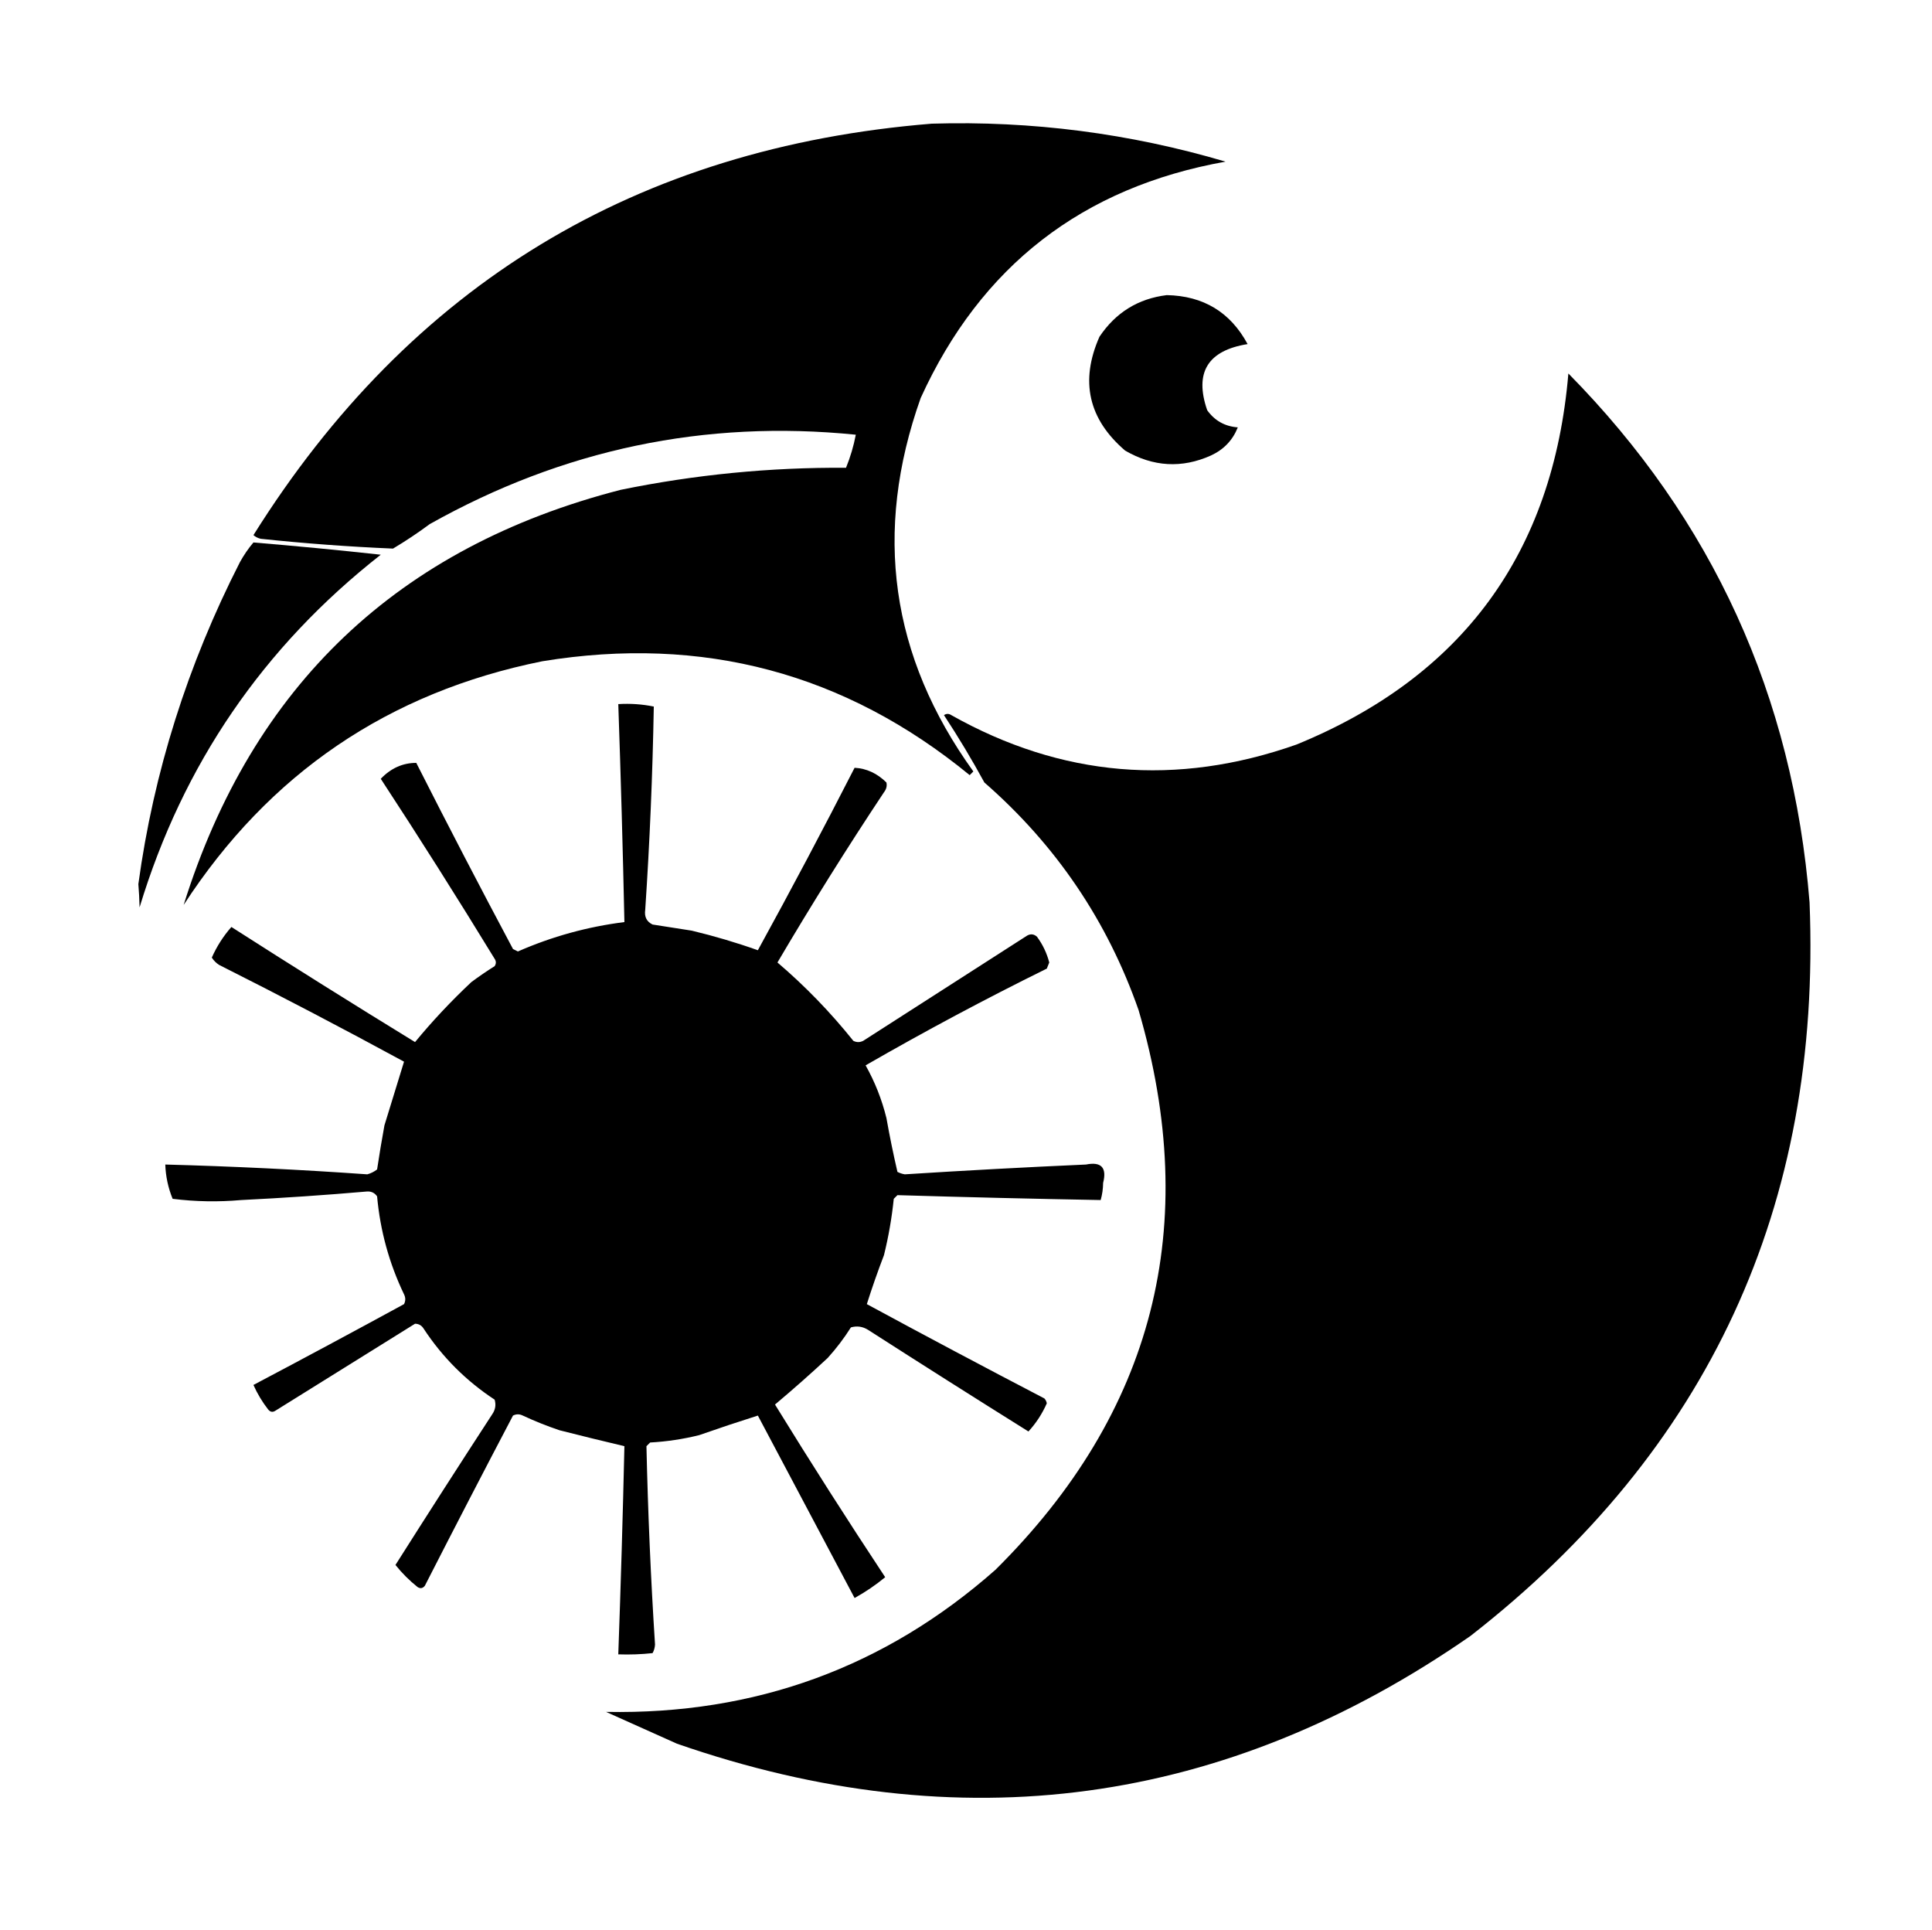 <?xml version="1.0" encoding="UTF-8" standalone="no"?>
<svg
   xmlns:dc="http://purl.org/dc/elements/1.1/"
   xmlns:cc="http://creativecommons.org/ns#"
   xmlns:rdf="http://www.w3.org/1999/02/22-rdf-syntax-ns#"
   xmlns:svg="http://www.w3.org/2000/svg"
   xmlns="http://www.w3.org/2000/svg"
   xmlns:sodipodi="http://sodipodi.sourceforge.net/DTD/sodipodi-0.dtd"
   xmlns:inkscape="http://www.inkscape.org/namespaces/inkscape"
   version="1.1"
   width="789px"
   height="788px"
   style="shape-rendering:geometricPrecision; text-rendering:geometricPrecision; image-rendering:optimizeQuality; fill-rule:evenodd; clip-rule:evenodd"
   id="svg861"
   sodipodi:docname="badge.svg"
   inkscape:version="1.0.2 (e86c8708, 2021-01-15)">
  <defs
     id="defs865" />
  <sodipodi:namedview
     pagecolor="#ffffff"
     bordercolor="#666666"
     borderopacity="1"
     objecttolerance="10"
     gridtolerance="10"
     guidetolerance="10"
     inkscape:pageopacity="0"
     inkscape:pageshadow="2"
     inkscape:window-width="1873"
     inkscape:window-height="1041"
     id="namedview863"
     showgrid="false"
     inkscape:zoom="0.78326996"
     inkscape:cx="394.5"
     inkscape:cy="394"
     inkscape:window-x="0"
     inkscape:window-y="25"
     inkscape:window-maximized="0"
     inkscape:current-layer="svg861" />
  <g
     id="g843"
     style="fill:#000000;fill-opacity:1">
    <path
       style="opacity:1;fill:#000000;fill-opacity:1"
       fill="#d8b165"
       d="M 380.5,50.5 C 421.374,49.276 461.374,54.442 500.5,66C 442.076,76.433 400.576,108.6 376,162.5C 356.527,217.236 363.694,268.07 397.5,315C 397,315.5 396.5,316 396,316.5C 345.144,274.802 286.978,259.302 221.5,270C 158.74,282.632 109.907,315.799 75,369.5C 103.086,279.881 162.586,223.381 253.5,200C 283.828,193.795 314.495,190.795 345.5,191C 347.27,186.663 348.604,182.163 349.5,177.5C 287.902,171.292 229.902,183.458 175.5,214C 170.672,217.581 165.672,220.915 160.5,224C 142.485,223.237 124.485,221.904 106.5,220C 105.376,219.751 104.376,219.251 103.5,218.5C 167.553,116.289 259.886,60.289 380.5,50.5 Z"
       id="path841" />
  </g>
  <g
     id="g847"
     style="fill:#000000;fill-opacity:1">
    <path
       style="opacity:1;fill:#000000;fill-opacity:1"
       fill="#000000"
       d="M 476.5,120.5 C 491.474,120.812 502.474,127.479 509.5,140.5C 493.201,143.117 487.701,152.117 493,167.5C 496.065,171.783 500.232,174.116 505.5,174.5C 503.425,179.745 499.758,183.578 494.5,186C 482.645,191.308 470.978,190.641 459.5,184C 444.485,171.126 440.985,155.626 449,137.5C 455.631,127.607 464.798,121.94 476.5,120.5 Z"
       id="path845" />
  </g>
  <g
     id="g851"
     style="fill:#000000;fill-opacity:1">
    <path
       style="opacity:1;fill:#000000;fill-opacity:1"
       fill="#5c1808"
       d="M 640.5,152.5 C 699.391,212.23 732.225,284.23 739,368.5C 743.962,492.402 697.795,592.235 600.5,668C 500.357,737.522 392.357,752.189 276.5,712C 266.833,707.667 257.167,703.333 247.5,699C 308.399,700.145 361.399,680.812 406.5,641C 471.26,576.801 490.76,500.634 465,412.5C 452.244,376.011 431.244,345.011 402,319.5C 396.891,310.117 391.391,300.951 385.5,292C 386.5,291.333 387.5,291.333 388.5,292C 433.462,317.29 480.462,321.29 529.5,304C 597.31,276.261 634.31,225.761 640.5,152.5 Z"
       id="path849" />
  </g>
  <g
     id="g855"
     style="fill:#000000;fill-opacity:1">
    <path
       style="opacity:1;fill:#000000;fill-opacity:1"
       fill="#5c1808"
       d="M 103.5,221.5 C 120.81,222.932 138.143,224.598 155.5,226.5C 107.515,264.136 74.682,312.136 57,370.5C 56.929,367.225 56.763,364.058 56.5,361C 62.763,315.276 76.596,271.442 98,229.5C 99.609,226.593 101.442,223.927 103.5,221.5 Z"
       id="path853" />
  </g>
  <g
     id="g859"
     style="fill:#000000;fill-opacity:1">
    <path
       style="opacity:1;fill:#000000;fill-opacity:1"
       fill="#d8b165"
       d="M 252.5,287.5 C 257.43,287.197 262.263,287.531 267,288.5C 266.514,316.183 265.347,343.85 263.5,371.5C 263.077,374.318 264.077,376.318 266.5,377.5C 271.83,378.333 277.163,379.166 282.5,380C 291.797,382.234 300.797,384.9 309.5,388C 323.051,363.328 336.217,338.495 349,313.5C 353.881,313.765 358.215,315.765 362,319.5C 362.315,320.908 361.982,322.241 361,323.5C 345.85,346.309 331.35,369.475 317.5,393C 328.775,402.611 339.108,413.277 348.5,425C 349.833,425.667 351.167,425.667 352.5,425C 374.833,410.667 397.167,396.333 419.5,382C 420.944,381.219 422.277,381.386 423.5,382.5C 425.839,385.678 427.506,389.178 428.5,393C 428.167,393.833 427.833,394.667 427.5,395.5C 402.389,407.888 377.722,421.055 353.5,435C 357.3,441.769 360.133,448.936 362,456.5C 363.32,463.929 364.82,471.262 366.5,478.5C 367.446,478.987 368.446,479.32 369.5,479.5C 394.142,477.929 418.808,476.596 443.5,475.5C 449.754,474.255 452.087,476.755 450.5,483C 450.47,485.424 450.137,487.757 449.5,490C 421.815,489.498 394.148,488.831 366.5,488C 366,488.5 365.5,489 365,489.5C 364.206,497.262 362.873,504.928 361,512.5C 358.431,519.213 356.097,525.88 354,532.5C 378.059,545.521 402.226,558.354 426.5,571C 427.022,571.561 427.355,572.228 427.5,573C 425.617,577.273 423.117,581.106 420,584.5C 398.066,570.785 376.232,556.952 354.5,543C 352.305,541.627 349.971,541.294 347.5,542C 344.697,546.436 341.531,550.603 338,554.5C 330.956,561.048 323.79,567.381 316.5,573.5C 331.126,597.254 346.126,620.754 361.5,644C 357.63,647.191 353.464,650.025 349,652.5C 335.83,627.649 322.664,602.815 309.5,578C 301.579,580.509 293.579,583.175 285.5,586C 278.939,587.63 272.272,588.63 265.5,589C 265,589.5 264.5,590 264,590.5C 264.602,617.515 265.769,644.515 267.5,671.5C 267.43,672.772 267.097,673.938 266.5,675C 261.845,675.499 257.179,675.666 252.5,675.5C 253.522,647.162 254.355,618.829 255,590.5C 246.25,588.438 237.417,586.271 228.5,584C 223.397,582.283 218.397,580.283 213.5,578C 212.167,577.333 210.833,577.333 209.5,578C 197.357,601.119 185.357,624.286 173.5,647.5C 172.635,648.583 171.635,648.749 170.5,648C 167.167,645.333 164.167,642.333 161.5,639C 174.542,618.415 187.709,597.915 201,577.5C 202.301,575.635 202.635,573.635 202,571.5C 190.333,563.833 180.667,554.167 173,542.5C 172.196,541.196 171.029,540.529 169.5,540.5C 150.538,552.318 131.538,564.152 112.5,576C 111.365,576.749 110.365,576.583 109.5,575.5C 107.102,572.429 105.102,569.095 103.5,565.5C 124.205,554.567 144.705,543.567 165,532.5C 165.667,531.167 165.667,529.833 165,528.5C 158.934,515.841 155.267,502.508 154,488.5C 153.044,487.106 151.711,486.439 150,486.5C 132.864,487.988 115.697,489.154 98.5,490C 89.149,490.832 79.816,490.665 70.5,489.5C 68.666,485.003 67.666,480.336 67.5,475.5C 95.046,476.232 122.546,477.566 150,479.5C 151.473,479.097 152.806,478.43 154,477.5C 154.907,471.484 155.907,465.484 157,459.5C 159.702,450.735 162.369,442.068 165,433.5C 140.07,419.951 114.903,406.784 89.5,394C 88.272,393.221 87.272,392.221 86.5,391C 88.55,386.389 91.217,382.223 94.5,378.5C 119.37,394.432 144.37,410.098 169.5,425.5C 176.504,416.987 184.17,408.821 192.5,401C 195.58,398.71 198.747,396.543 202,394.5C 202.667,393.5 202.667,392.5 202,391.5C 186.875,366.747 171.375,342.247 155.5,318C 159.644,313.665 164.478,311.499 170,311.5C 182.912,336.991 196.078,362.324 209.5,387.5C 210.167,387.833 210.833,388.167 211.5,388.5C 225.437,382.391 239.937,378.391 255,376.5C 254.361,346.837 253.528,317.171 252.5,287.5 Z"
       id="path857" />
  </g>
</svg>
